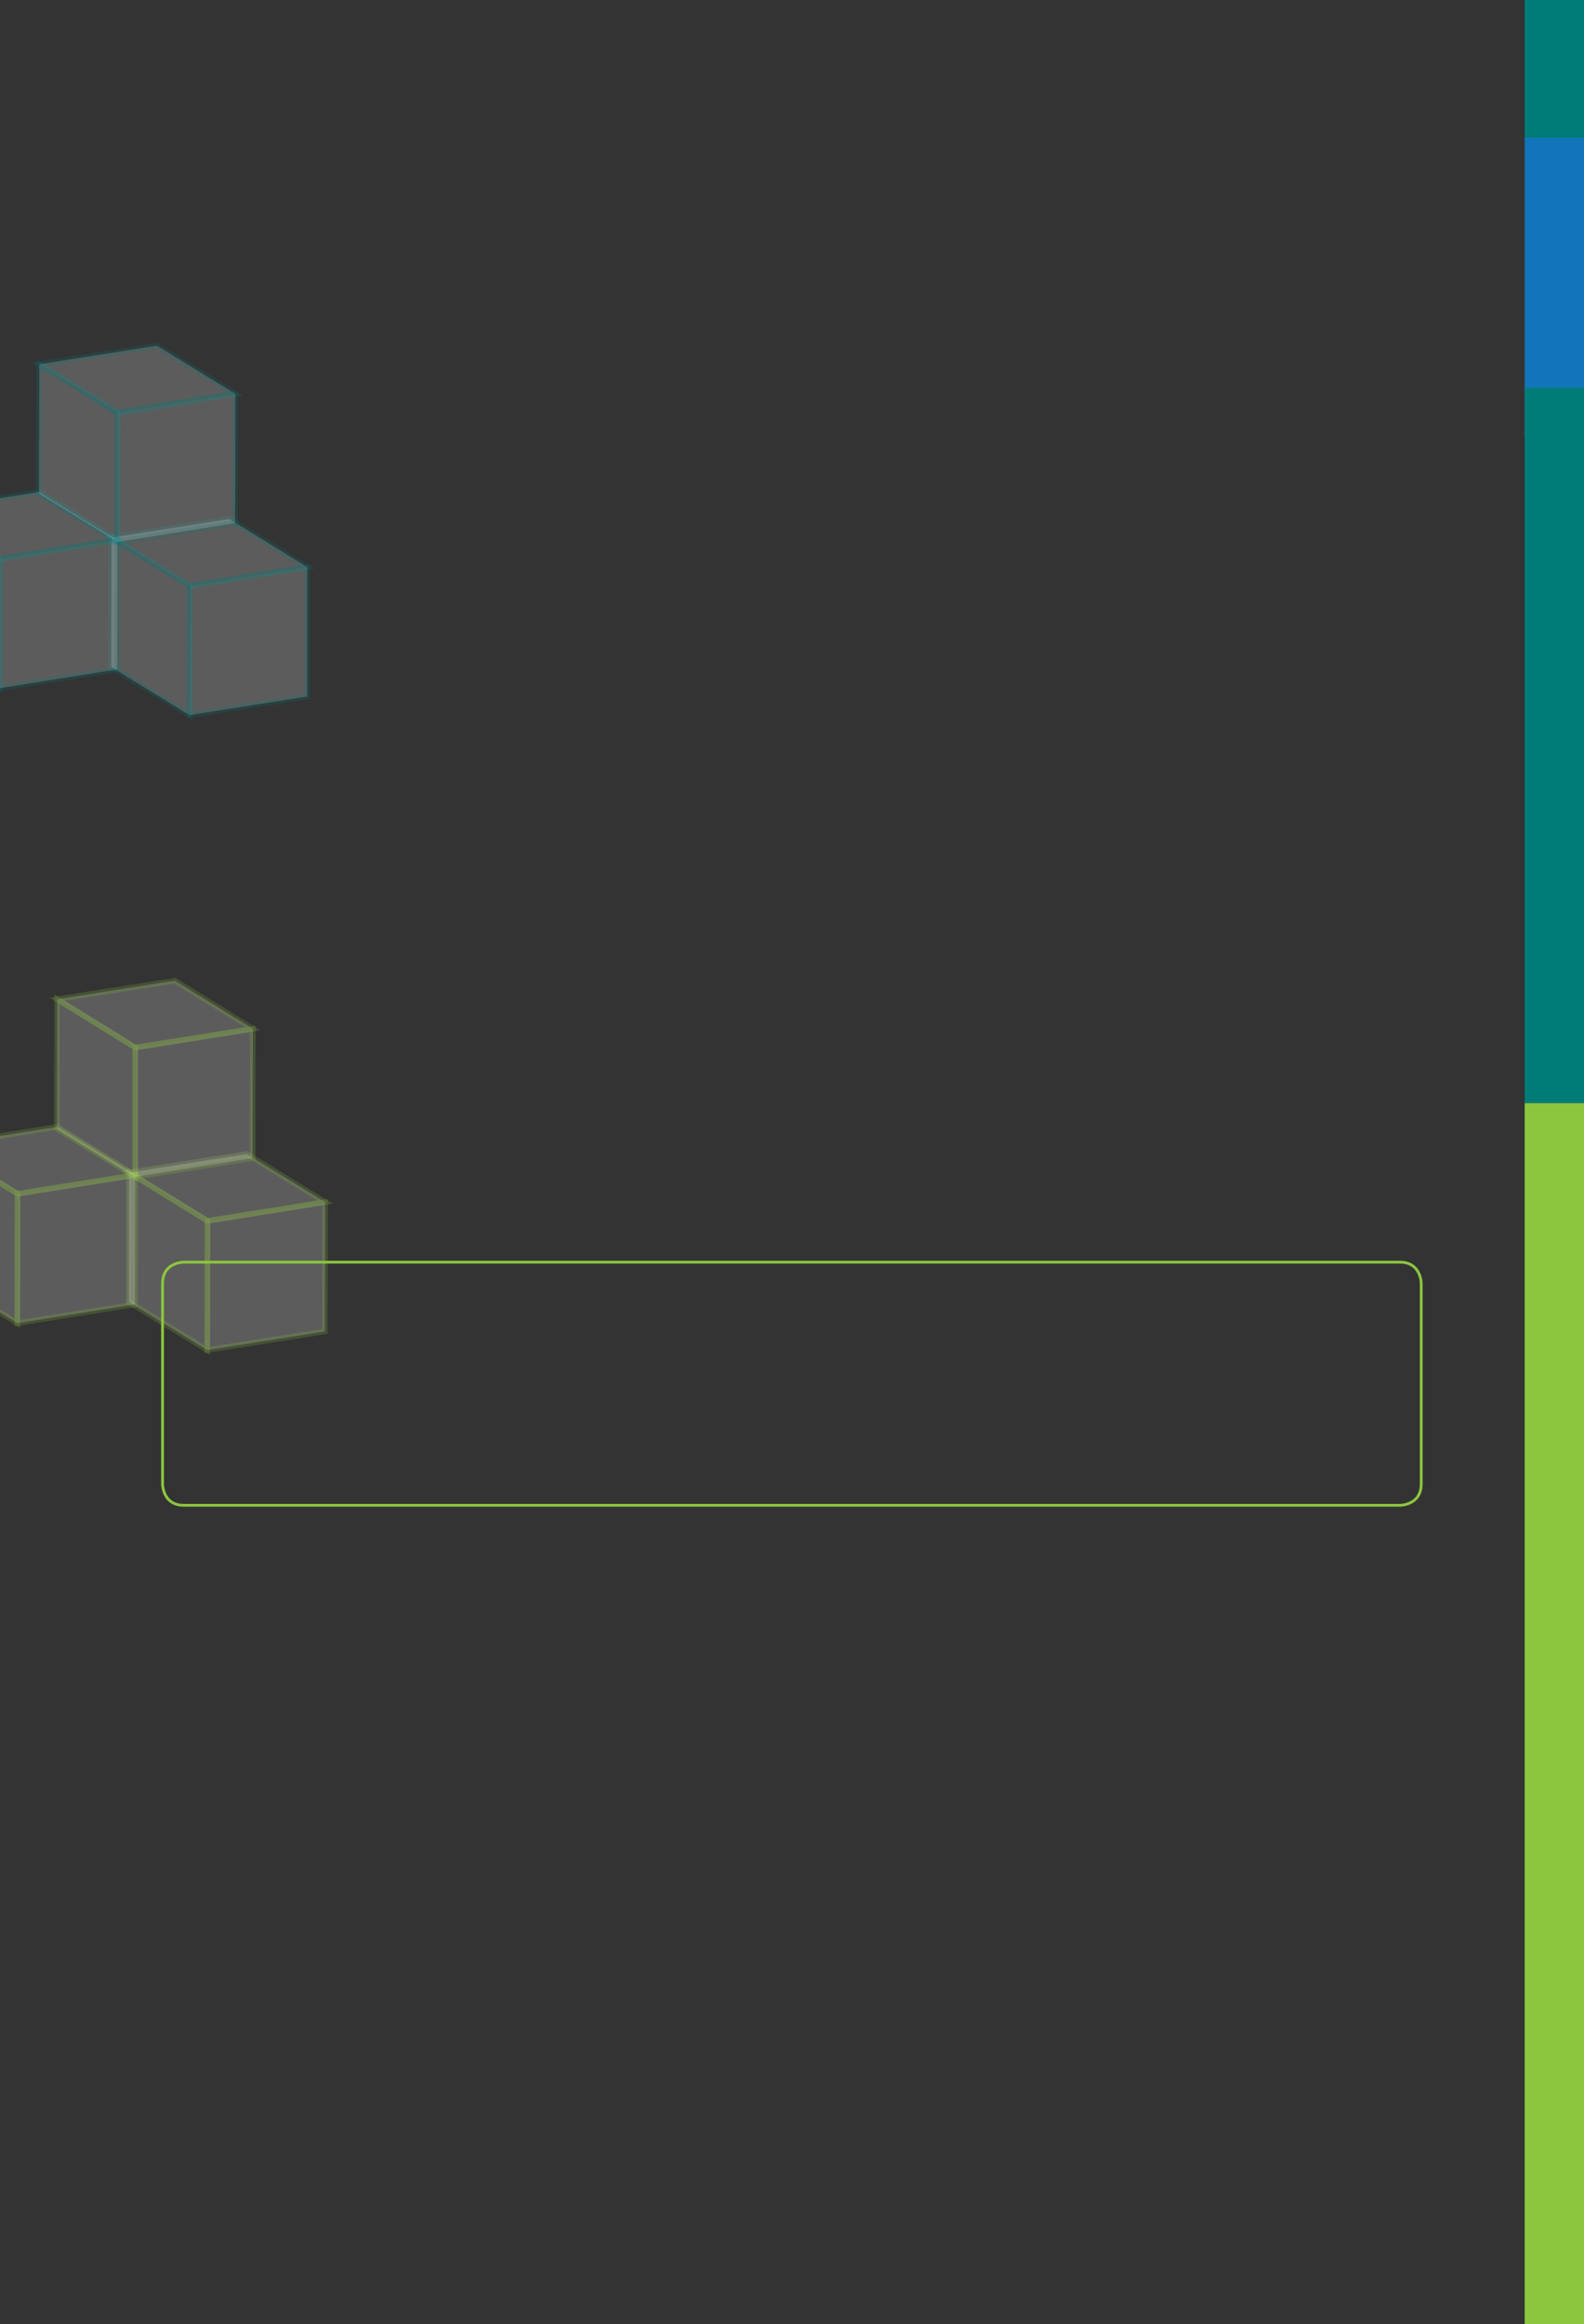<?xml version="1.0" encoding="UTF-8" standalone="no"?>
<!DOCTYPE svg PUBLIC "-//W3C//DTD SVG 1.1//EN"
"http://www.w3.org/Graphics/SVG/1.1/DTD/svg11.dtd">
<svg viewBox="0 0 649 952" version="1.1" xmlns="http://www.w3.org/2000/svg" xmlns:xlink="http://www.w3.org/1999/xlink">
<rect x="0" y="0" width="649" height="952" fill="#333333" stroke="none"/>
<defs>
<clipPath id="c0_38"><path d="M0,952.8L0,0L649.6,0l0,952.8Z" /></clipPath>
<clipPath id="c1_38"><path d="M0,555.1L0,400.5l136.4,0l0,154.6Z" /></clipPath>
<clipPath id="c2_38"><path d="M0,295L0,140.4l129.2,0l0,154.6Z" /></clipPath>
<style type="text/css"><![CDATA[
.g1_38{
fill: #1275BC;
}
.g2_38{
fill: #007C78;
}
.g3_38{
fill: #8CC63E;
}
.g4_38{
fill: #FFFFFF;
fill-opacity: 0.2;
}
.g5_38{
fill: none;
stroke: #8CC63E;
stroke-width: 2.292;
stroke-linecap: butt;
stroke-linejoin: miter;
stroke-miterlimit: 4;
stroke-opacity: 0.2;
}
.g6_38{
fill: none;
stroke: #007C78;
stroke-width: 2.292;
stroke-linecap: butt;
stroke-linejoin: miter;
stroke-miterlimit: 4;
stroke-opacity: 0.2;
}
.g7_38{
fill: none;
stroke: #8CC63E;
stroke-width: 1.146;
stroke-linecap: butt;
stroke-linejoin: miter;
stroke-miterlimit: 4;
}
]]></style>
</defs>
<path d="M624.7,179l24.9,0l0,-122.7l-24.9,0l0,122.7Z" class="g1_38" />
<path d="M624.7,56.3l24.9,0L649.6,0L624.7,0l0,56.3Z" class="g2_38" />
<path d="M624.7,952.8l24.9,0l0,-501l-24.9,0l0,501Z" class="g3_38" />
<path d="M624.7,451.8l24.9,0l0,-293l-24.9,0l0,293Z" class="g2_38" />
<path d="M84.9,553L52.8,533.3l0.1,-53L85,500.1Z" class="g4_38" />
<path d="M84.9,553L52.8,533.3l0.1,-53L85,500.1L84.9,553Z" class="g5_38" />
<path d="M85,500.1L52.9,480.3l48.2,-7.6l32.1,19.7Z" class="g4_38" />
<path d="M85,500.1L52.9,480.3l48.2,-7.6l32.1,19.7L85,500.1Z" class="g5_38" />
<path d="M133.2,492.4l-0.1,53L84.9,553L85,500.1Z" class="g4_38" />
<path d="M133.2,492.4l-0.1,53L84.9,553L85,500.1l48.2,-7.7Z" class="g5_38" />
<g clip-path="url(#c0_38)">
<path d="M7.1,542l-32,-19.8l0.1,-52.9L7.2,489Z" class="g4_38" />
</g>
<g clip-path="url(#c1_38)">
<path d="M7.1,542l-32,-19.8l0.1,-52.9L7.2,489L7.1,542Z" class="g5_38" />
</g>
<g clip-path="url(#c0_38)">
<path d="M7.2,489l-32,-19.7l48.1,-7.7l32.1,19.7Z" class="g4_38" />
</g>
<g clip-path="url(#c1_38)">
<path d="M7.2,489l-32,-19.7l48.1,-7.7l32.1,19.7L7.2,489Z" class="g5_38" />
</g>
<path d="M55.4,481.3l-0.1,53L7.1,542L7.2,489Z" class="g4_38" />
<path d="M55.4,481.3l-0.1,53L7.1,542L7.2,489l48.2,-7.7Z" class="g5_38" />
<path d="M55.4,482.1L23.3,462.3l0.1,-53l32,19.8Z" class="g4_38" />
<path d="M55.4,482.1L23.3,462.3l0.1,-53l32,19.8l0,53Z" class="g5_38" />
<path d="M55.4,429.1l-32,-19.8l48.2,-7.6l32,19.7Z" class="g4_38" />
<path d="M55.4,429.1l-32,-19.8l48.2,-7.6l32,19.7l-48.2,7.7Z" class="g5_38" />
<path d="M103.6,421.4l-0.1,53l-48.1,7.7l0,-53Z" class="g4_38" />
<path d="M103.6,421.4l-0.1,53l-48.1,7.7l0,-53l48.2,-7.7Z" class="g5_38" />
<path d="M77.7,293L45.6,273.2l0.1,-53L77.8,240Z" class="g4_38" />
<path d="M77.7,293L45.6,273.2l0.1,-53L77.8,240l-0.1,53Z" class="g6_38" />
<path d="M77.8,240L45.7,220.2l48.2,-7.6l32,19.7Z" class="g4_38" />
<path d="M77.8,240L45.7,220.2l48.2,-7.6l32,19.7L77.8,240Z" class="g6_38" />
<path d="M125.9,232.3l0,53l-48.2,7.6L77.8,240Z" class="g4_38" />
<path d="M125.9,232.3l0,53l-48.2,7.6L77.8,240l48.1,-7.7Z" class="g6_38" />
<g clip-path="url(#c0_38)">
<path d="M-32.1,262.1l32,19.8L0,228.9L-32,209.2Z" class="g4_38" />
</g>
<g clip-path="url(#c2_38)">
<path d="M-0.1,281.9l-32,-19.8L-32,209.2L0,228.9l-0.1,53Z" class="g6_38" />
</g>
<g clip-path="url(#c0_38)">
<path d="M0,228.9L-32,209.2l48,-7.7l32.1,19.7Z" class="g4_38" />
</g>
<g clip-path="url(#c2_38)">
<path d="M0,228.9L-32,209.2l48,-7.7l32.1,19.7L0,228.9Z" class="g6_38" />
</g>
<g clip-path="url(#c0_38)">
<path d="M48.1,221.2l-0.1,53l-48.1,7.7L0,228.9Z" class="g4_38" />
<path d="M48.1,221.2l-0.1,53l-48.1,7.7L0,228.9l48.1,-7.7Z" class="g6_38" />
</g>
<path d="M48.1,222L16,202.2l0.1,-53L48.2,169Z" class="g4_38" />
<path d="M48.1,222L16,202.2l0.1,-53L48.2,169l-0.1,53Z" class="g6_38" />
<path d="M48.2,169L16.1,149.2l48.2,-7.6l32.1,19.7Z" class="g4_38" />
<path d="M48.2,169L16.1,149.2l48.2,-7.6l32.1,19.7L48.2,169Z" class="g6_38" />
<path d="M96.4,161.3l-0.1,53L48.1,222l0.1,-53Z" class="g4_38" />
<path d="M96.4,161.3l-0.1,53L48.1,222l0.1,-53l48.2,-7.7Z" class="g6_38" />
<path d="M75.3,517c0,0,-8.7,0,-8.7,8.7l0,82.2c0,0,0,8.7,8.7,8.7l498.3,0c0,0,8.7,0,8.7,-8.7l0,-82.2c0,0,0,-8.7,-8.7,-8.7L75.3,517Z" class="g7_38" />
</svg>